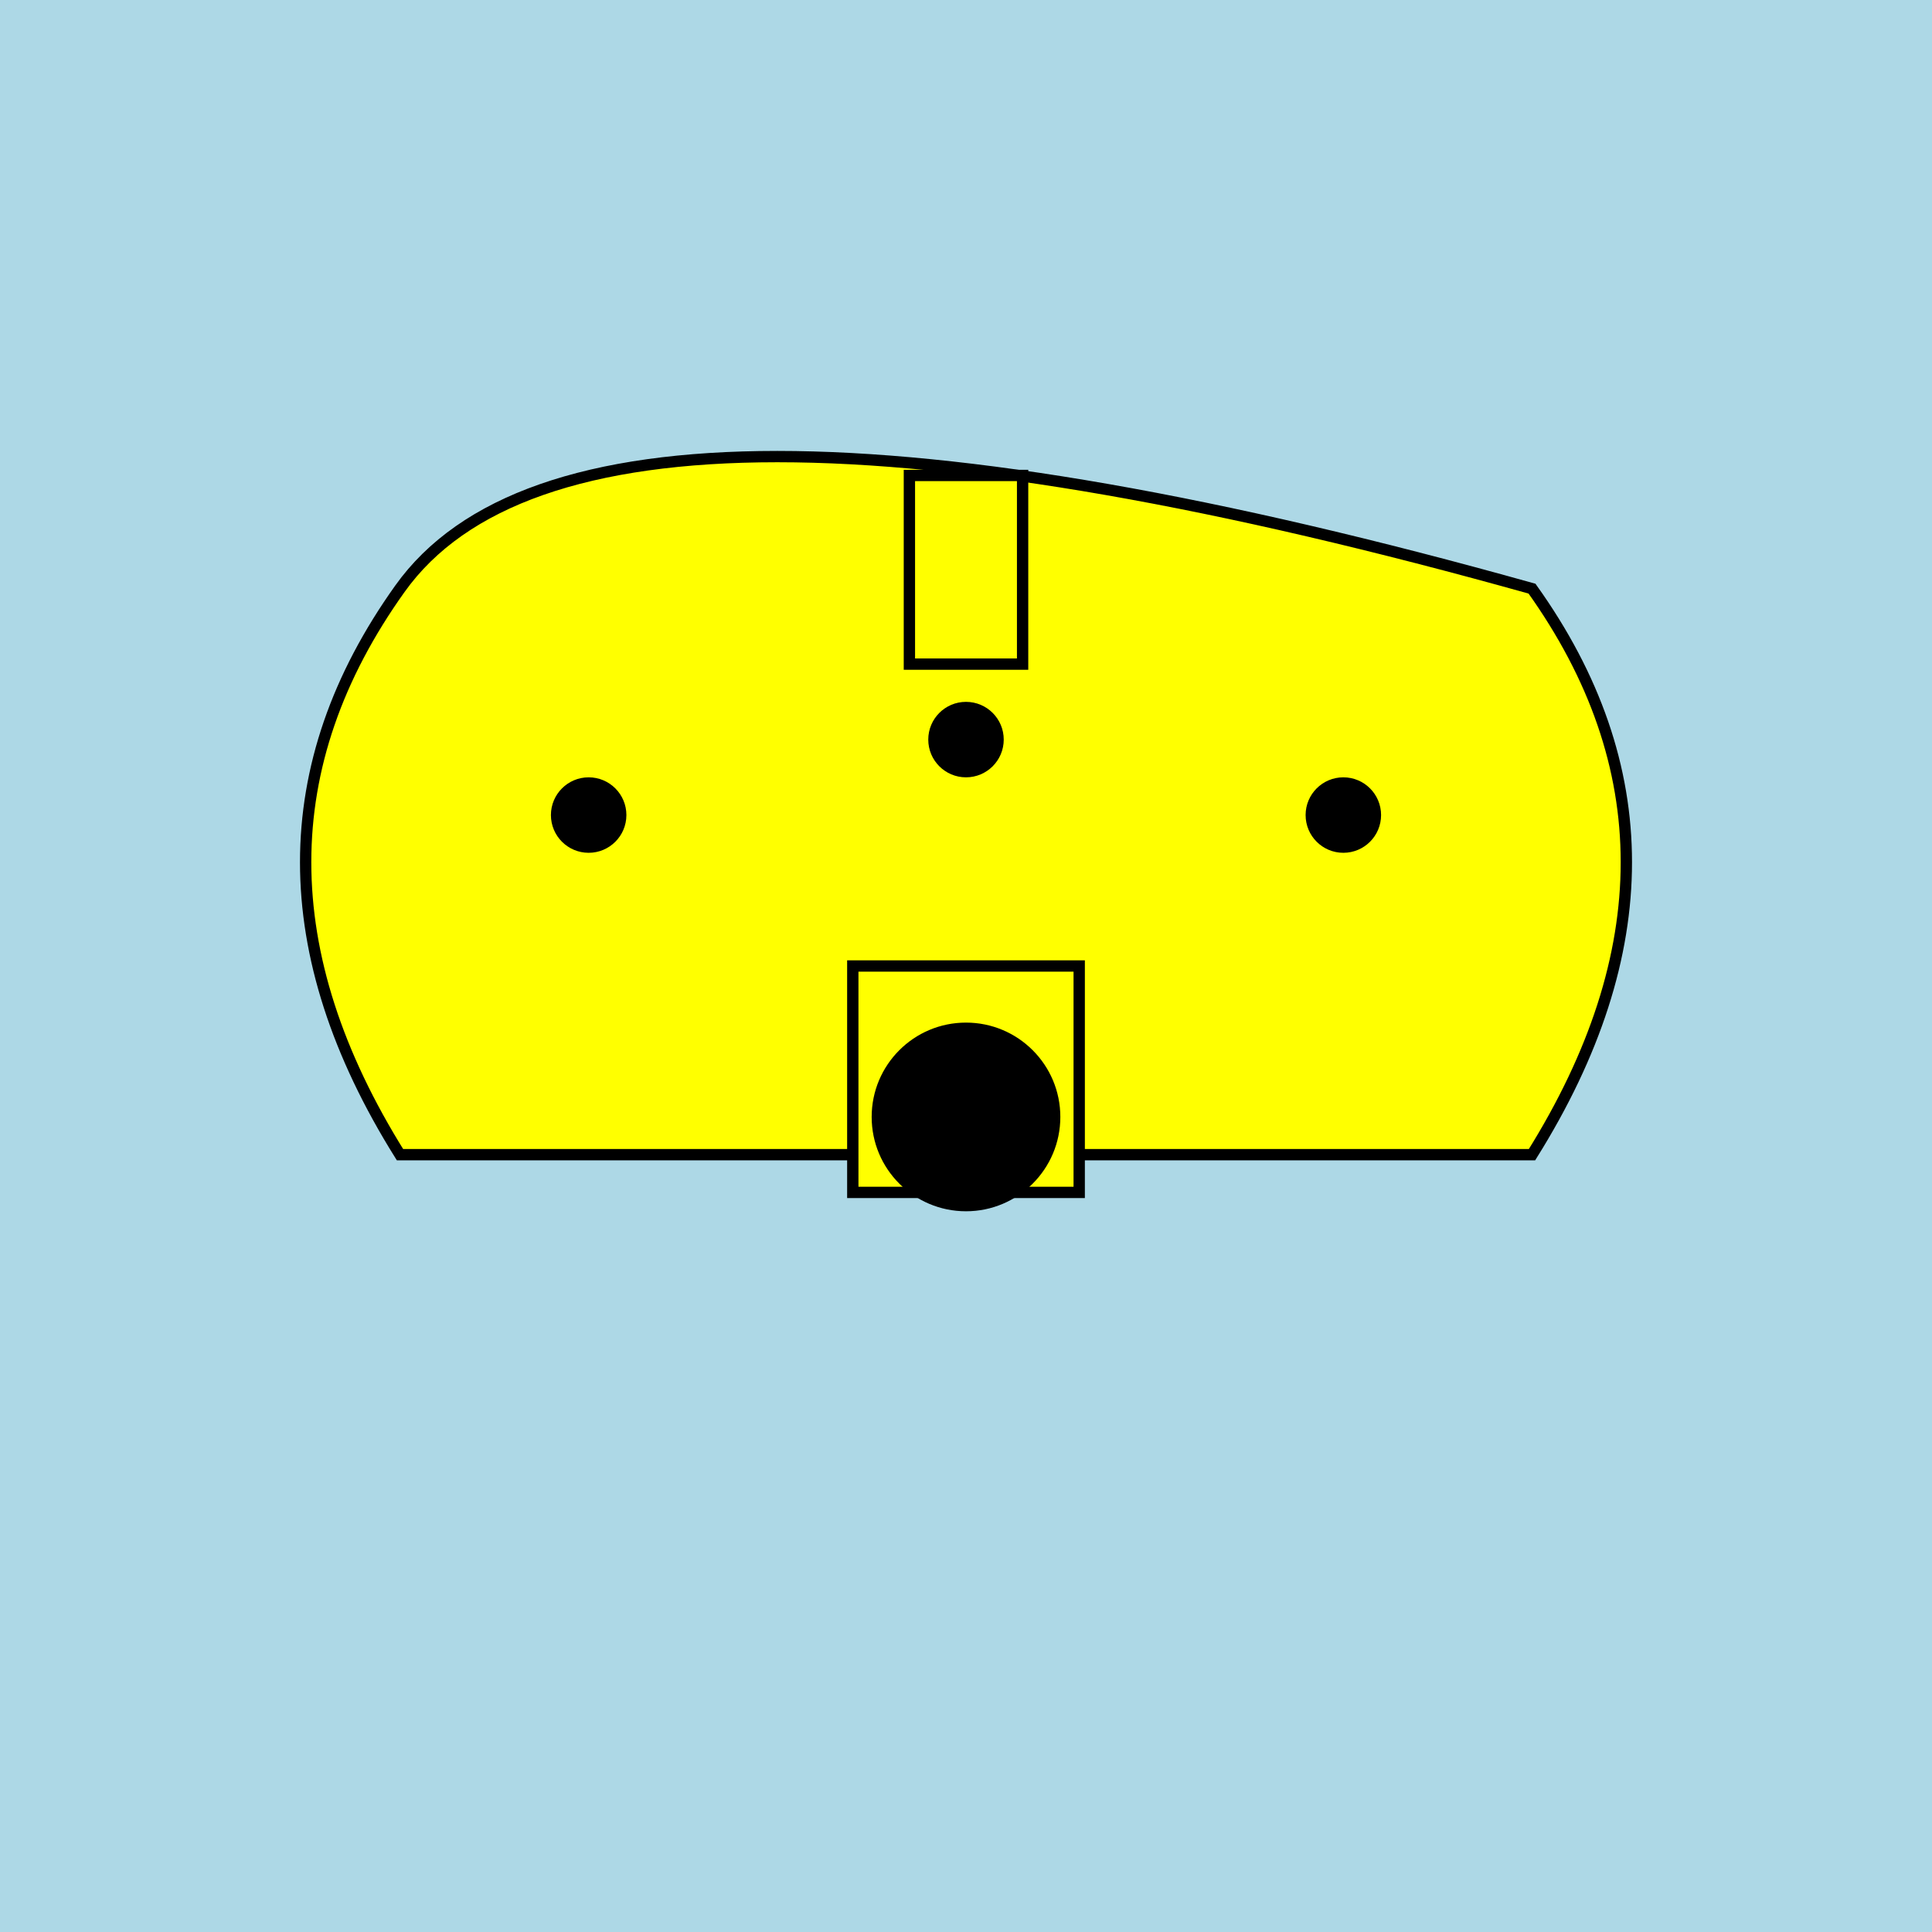 <svg xmlns="http://www.w3.org/2000/svg" viewBox="0 0 512 512">
  <rect width="512" height="512" fill="lightblue"/>
  <g transform="translate(256, 256)">
    <path d="M-150 50 Q-200 -30 -150 -100 T150 -100 Q200 -30 150 50 Z" fill="yellow" stroke="black" stroke-width="3"/>
    <circle cx="-100" cy="-40" r="10" fill="black"/>
    <circle cx="0" cy="-60" r="10" fill="black"/>
    <circle cx="100" cy="-40" r="10" fill="black"/>
    <rect x="-30" y="0" width="60" height="60" fill="yellow" stroke="black" stroke-width="3"/>
    <circle cx="0" cy="40" r="25" fill="black"/>
    <rect x="-15" y="-130" width="30" height="50" fill="yellow" stroke="black" stroke-width="3"/>
  </g>
</svg>